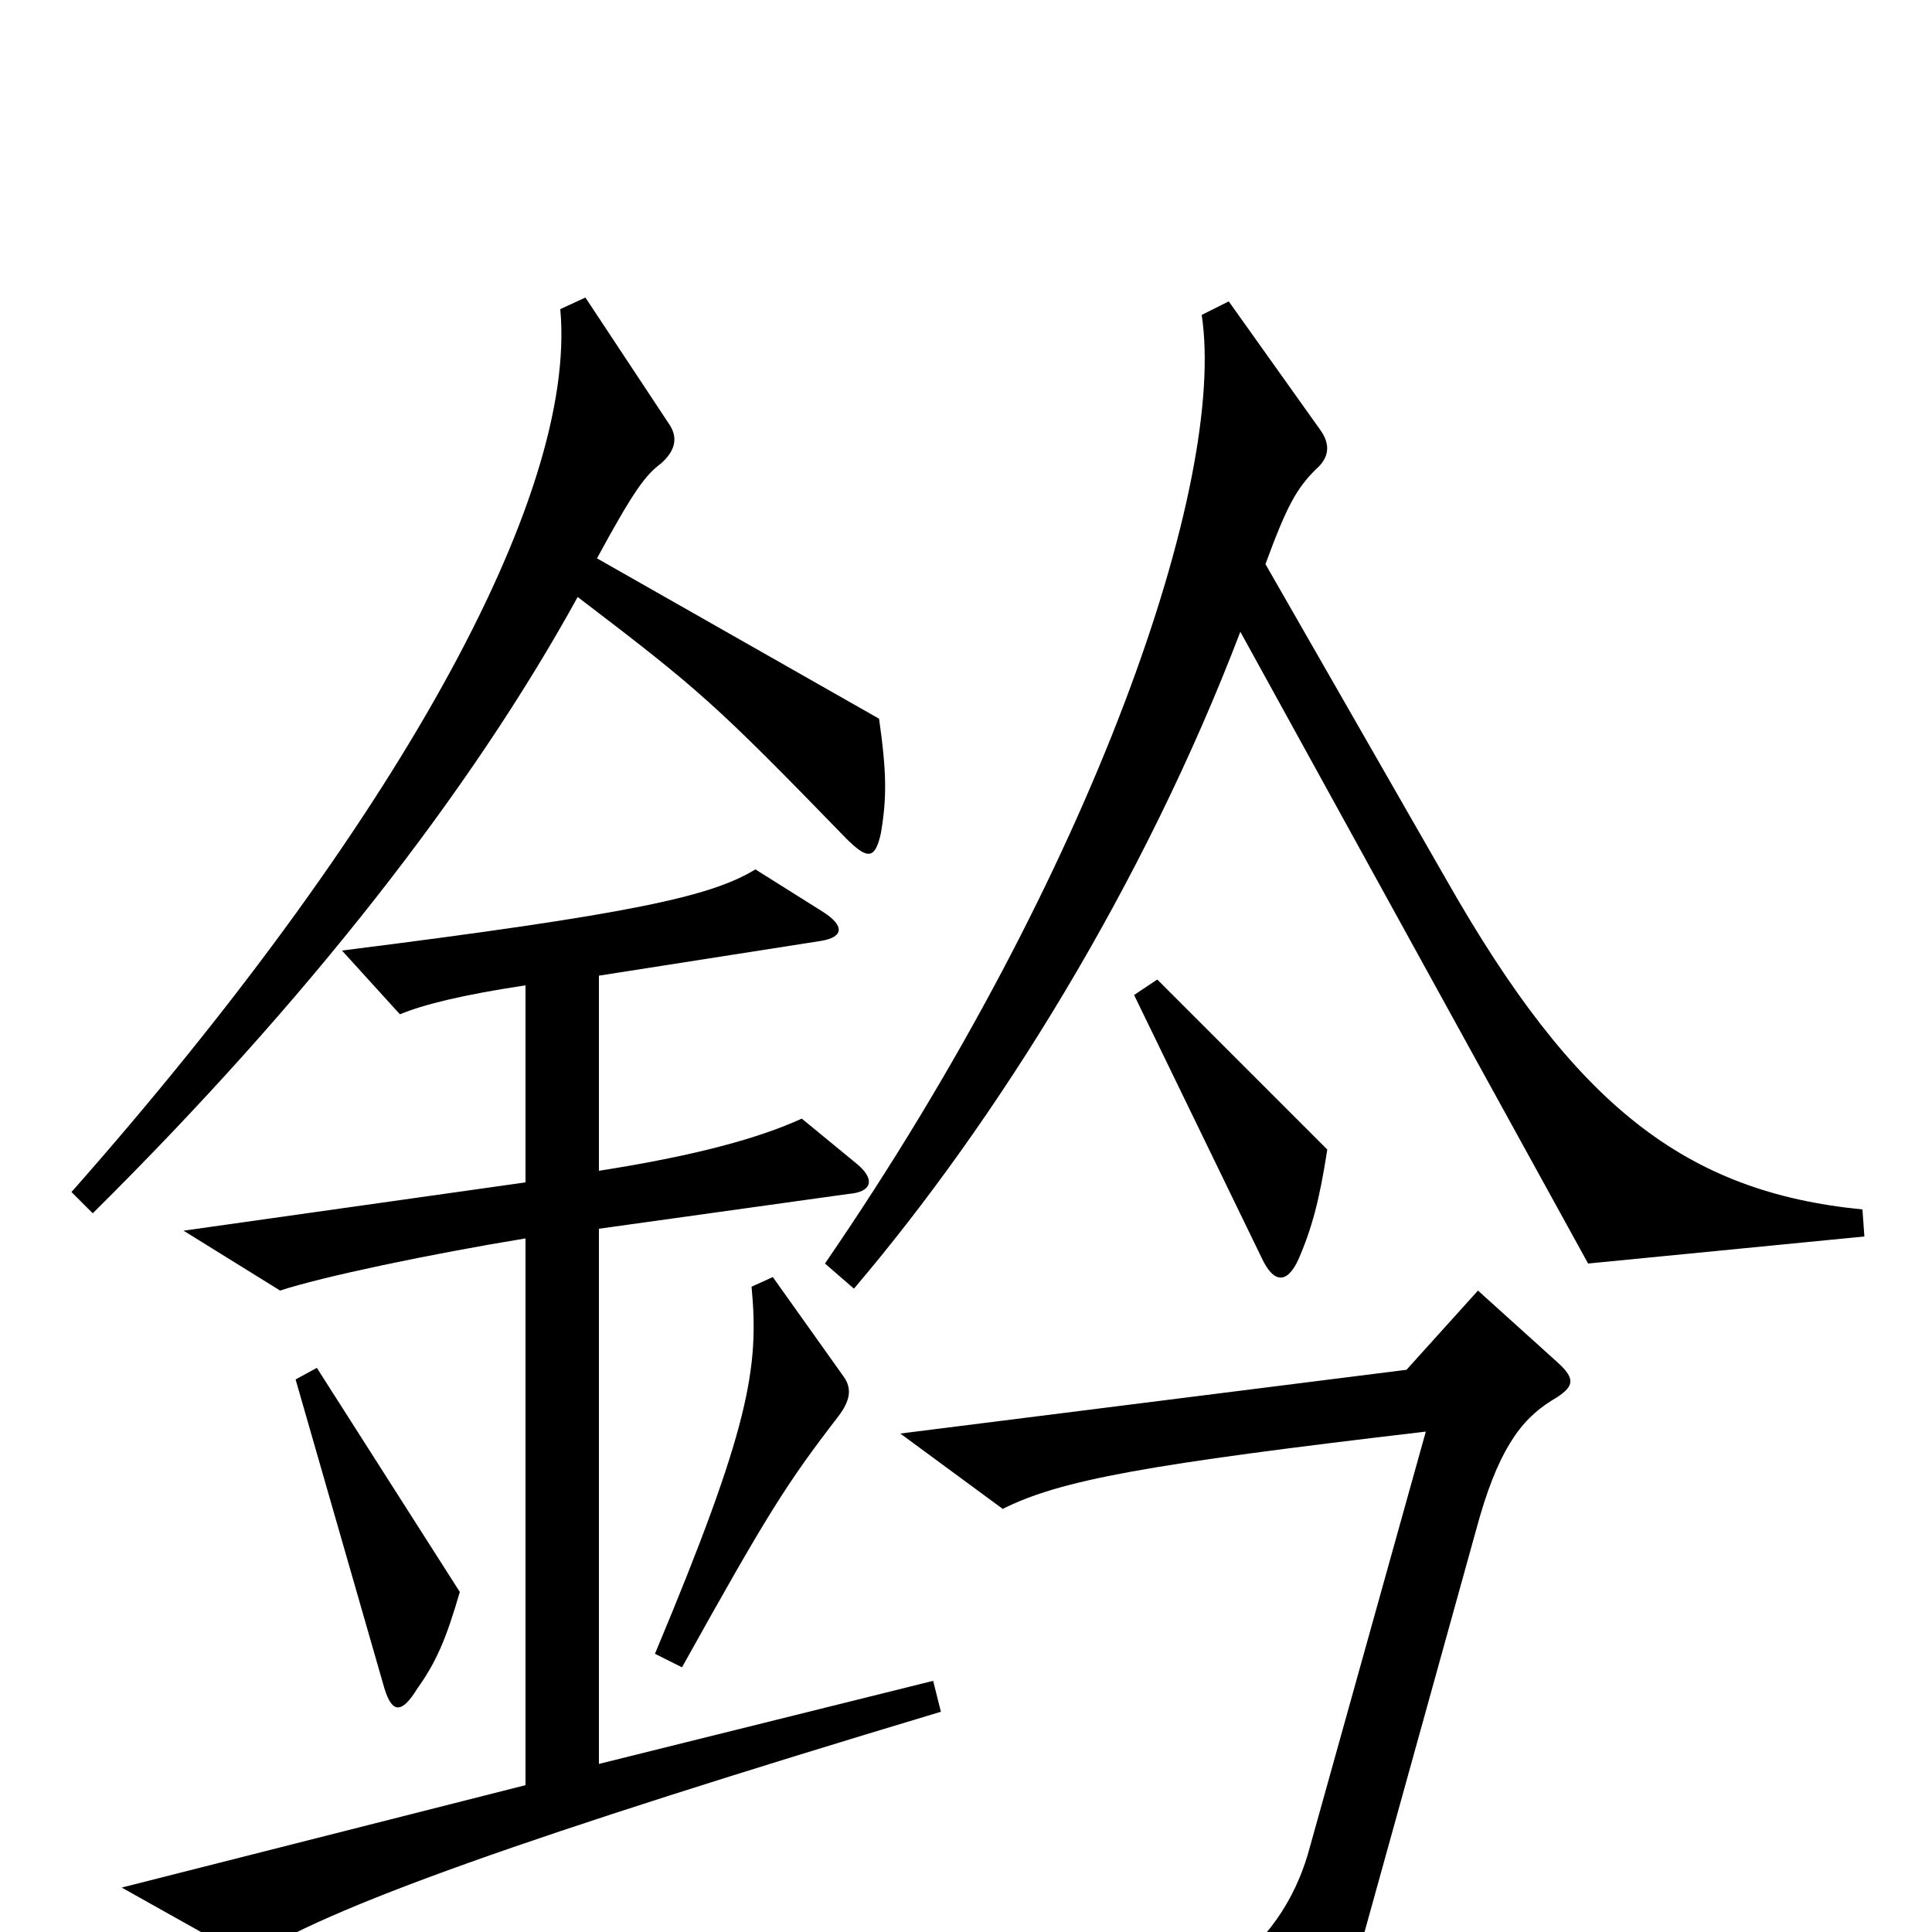 <svg xmlns="http://www.w3.org/2000/svg" viewBox="0 -1000 1000 1000">
	<path fill="#000000" d="M456 -569C459 -587 459 -600 455 -628L309 -711C328 -746 334 -754 342 -760C350 -767 351 -774 346 -781L303 -846L290 -840C299 -742 203 -571 37 -383L48 -372C159 -482 244 -591 299 -691C362 -643 370 -636 438 -566C449 -555 453 -555 456 -569ZM965 -360L964 -374C872 -383 815 -428 749 -544L655 -708C666 -738 671 -747 681 -757C688 -763 689 -770 683 -778L636 -844L622 -837C635 -751 567 -550 427 -346L442 -333C516 -420 592 -542 642 -673L822 -346ZM687 -405L599 -493L587 -485L653 -349C659 -336 666 -335 672 -348C679 -364 683 -379 687 -405ZM487 -114L483 -130L310 -87V-364L439 -382C452 -383 453 -390 443 -398L415 -421C393 -411 361 -402 310 -394V-495L425 -513C437 -515 437 -521 426 -528L391 -550C368 -536 328 -527 177 -508L207 -475C219 -480 239 -485 272 -490V-388L95 -363L145 -332C166 -339 223 -351 272 -359V-76L63 -23L129 14C167 -12 274 -50 487 -114ZM437 -287L400 -339L389 -334C393 -292 388 -261 339 -144L353 -137C397 -216 407 -232 434 -267C440 -275 441 -281 437 -287ZM238 -176L164 -292L153 -286L199 -126C203 -113 208 -113 216 -126C226 -140 231 -152 238 -176ZM806 -295L765 -332L728 -291L466 -258L519 -219C549 -234 593 -242 738 -259L678 -44C670 -14 654 5 636 19L653 91C657 106 662 107 671 94C682 80 691 55 706 1L764 -208C775 -249 787 -265 803 -275C815 -282 816 -286 806 -295Z"/>
</svg>